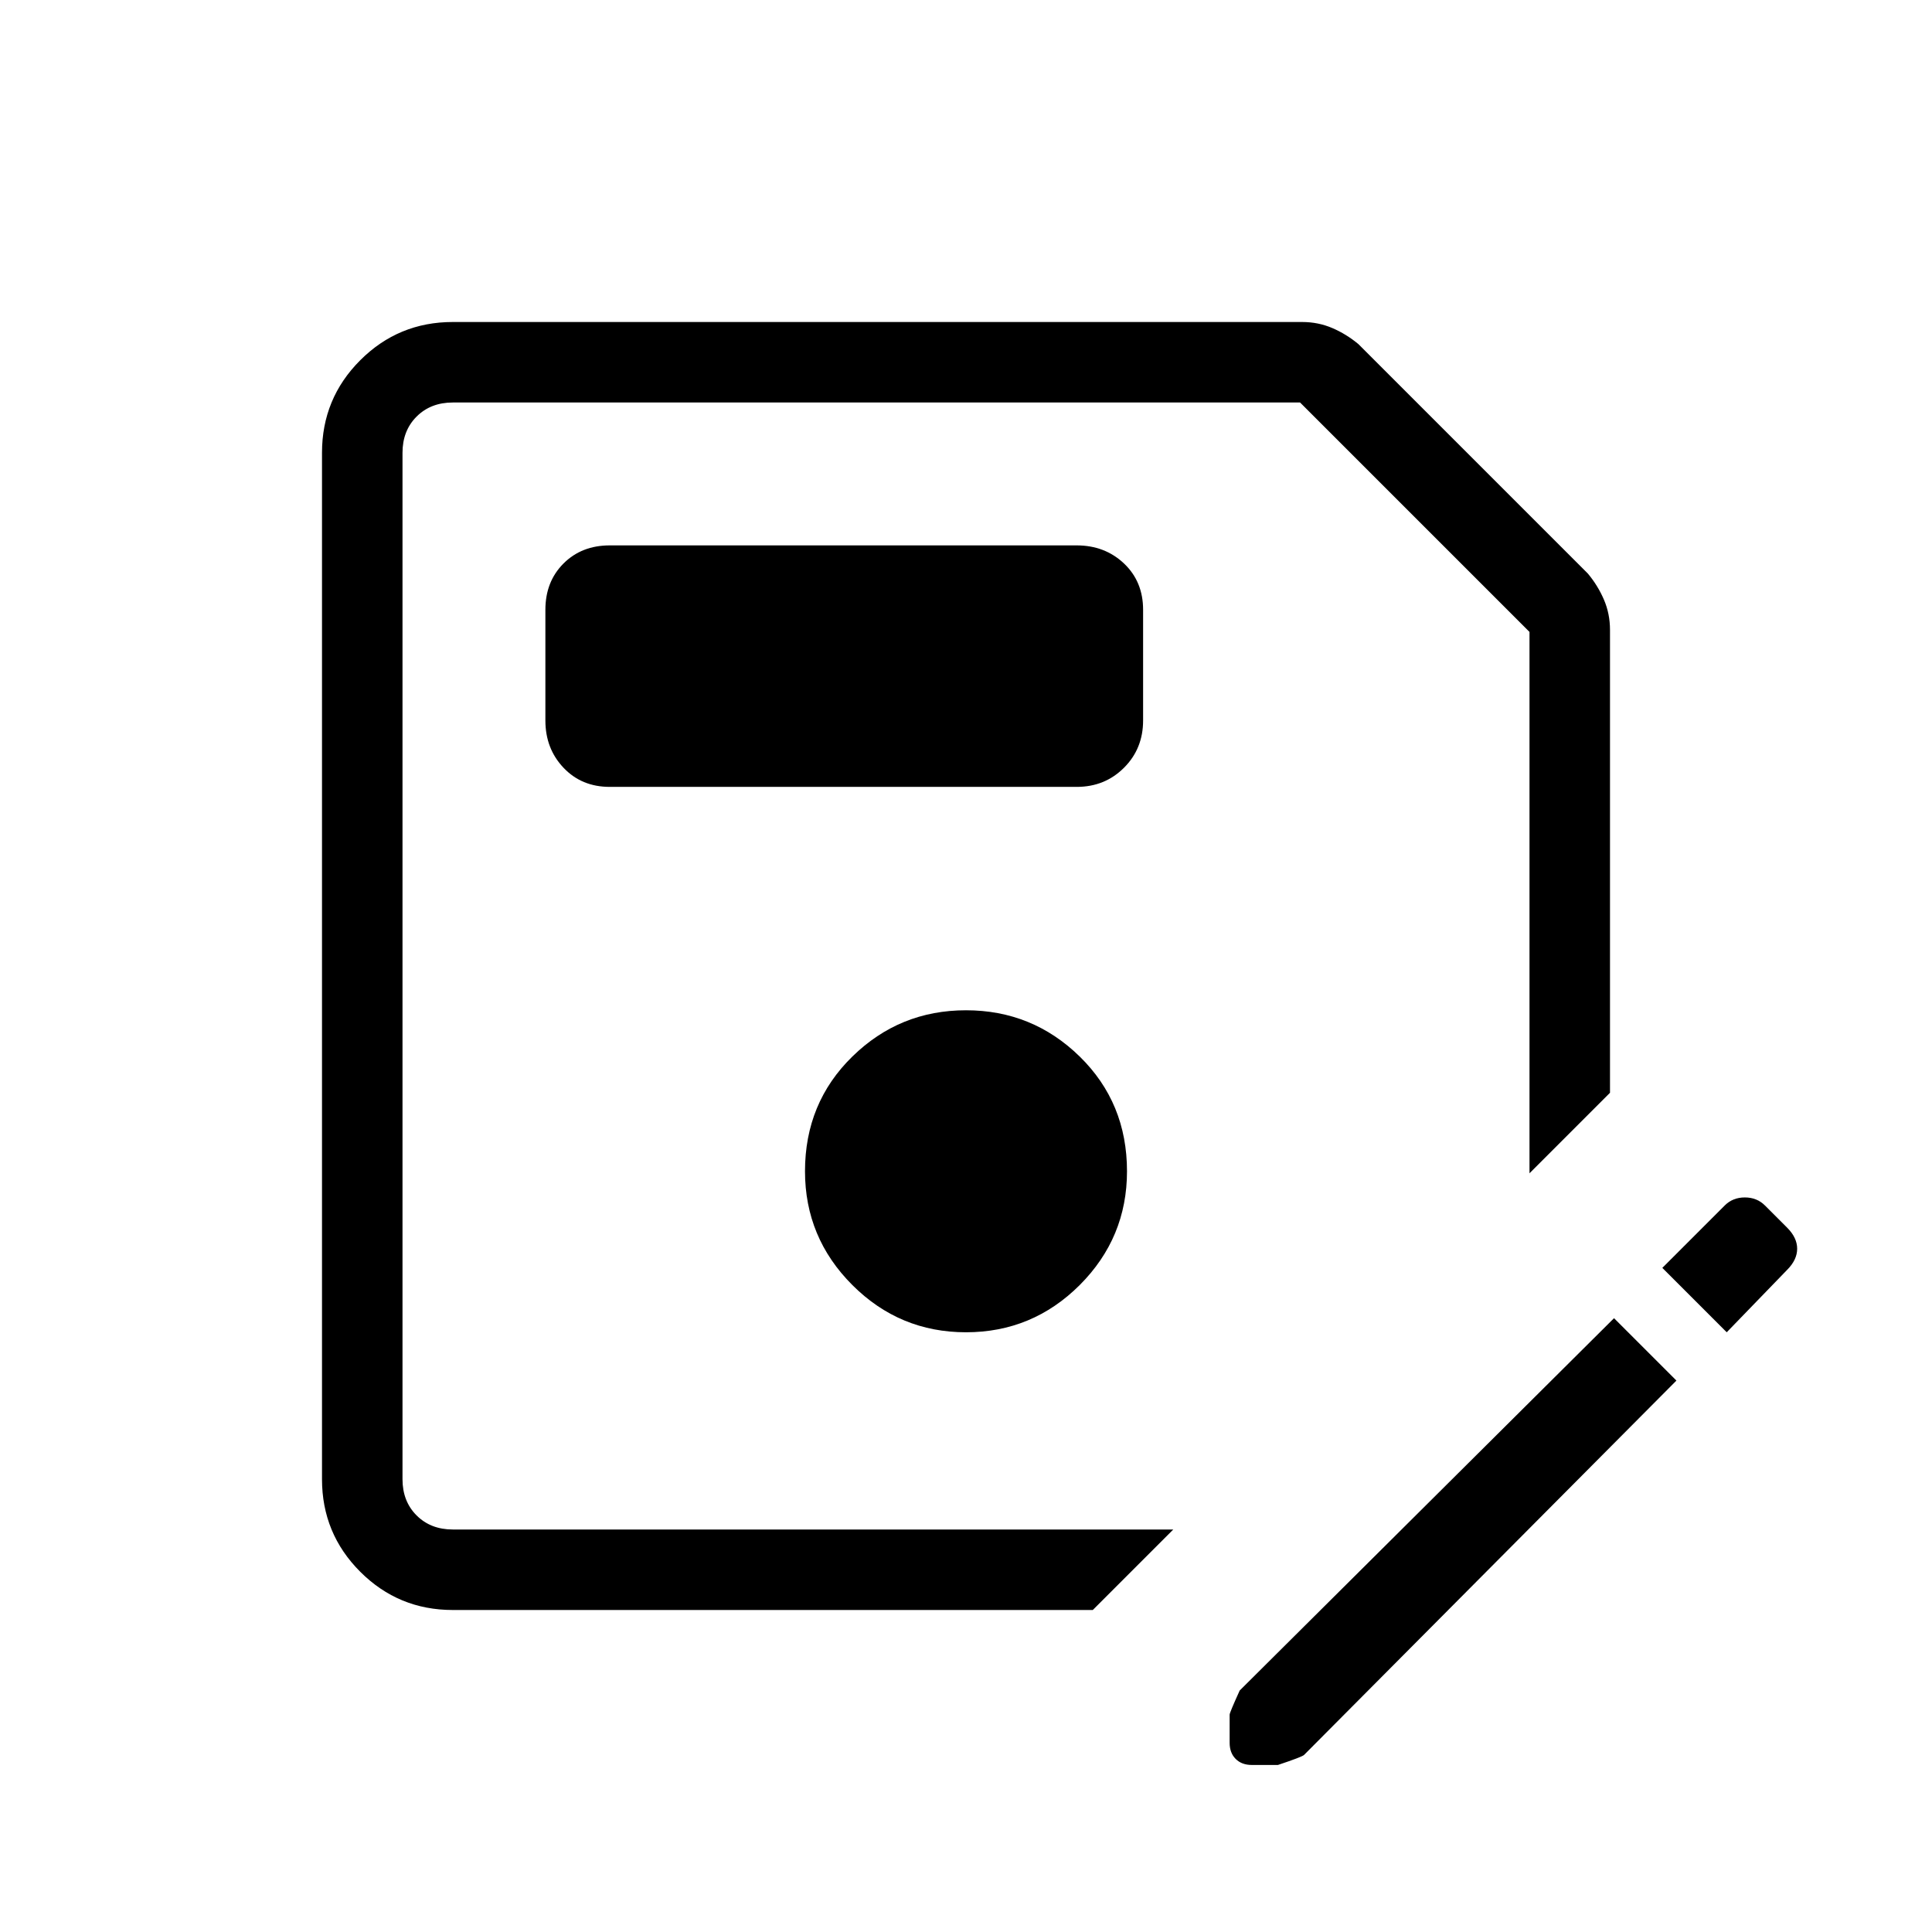 <svg xmlns="http://www.w3.org/2000/svg" height="24" width="24"><path d="M5.625 20q-.675 0-1.15-.475Q4 19.05 4 18.375V5.625q0-.675.475-1.15Q4.95 4 5.625 4h10.55q.2 0 .375.075t.325.2l2.85 2.85q.125.15.2.325.075.175.075.375v5.75l-1 1V7.85L16.15 5H5.625q-.275 0-.45.175T5 5.625v12.75q0 .275.175.45t.45.175h8.95l-1 1ZM12 16.55q.825 0 1.413-.587.587-.588.587-1.413 0-.85-.587-1.425-.588-.575-1.413-.575-.825 0-1.412.575Q10 13.7 10 14.55q0 .825.588 1.413.587.587 1.412.587ZM7.575 9.775h5.8q.35 0 .588-.238.237-.237.237-.587V7.575q0-.35-.237-.575-.238-.225-.588-.225h-5.8q-.35 0-.575.225-.225.225-.225.575V8.95q0 .35.225.587.225.238.575.238Zm7.975 12.15q-.125 0-.2-.075-.075-.075-.075-.2v-.35q0-.025.125-.3l4.65-4.625.775.775L16.2 21.8q-.025.025-.325.125Zm5.9-5.375-.8-.8.775-.775q.1-.1.25-.1t.25.1l.275.275q.125.125.125.262 0 .138-.125.263ZM5 19V5v9.575Z"/></svg>